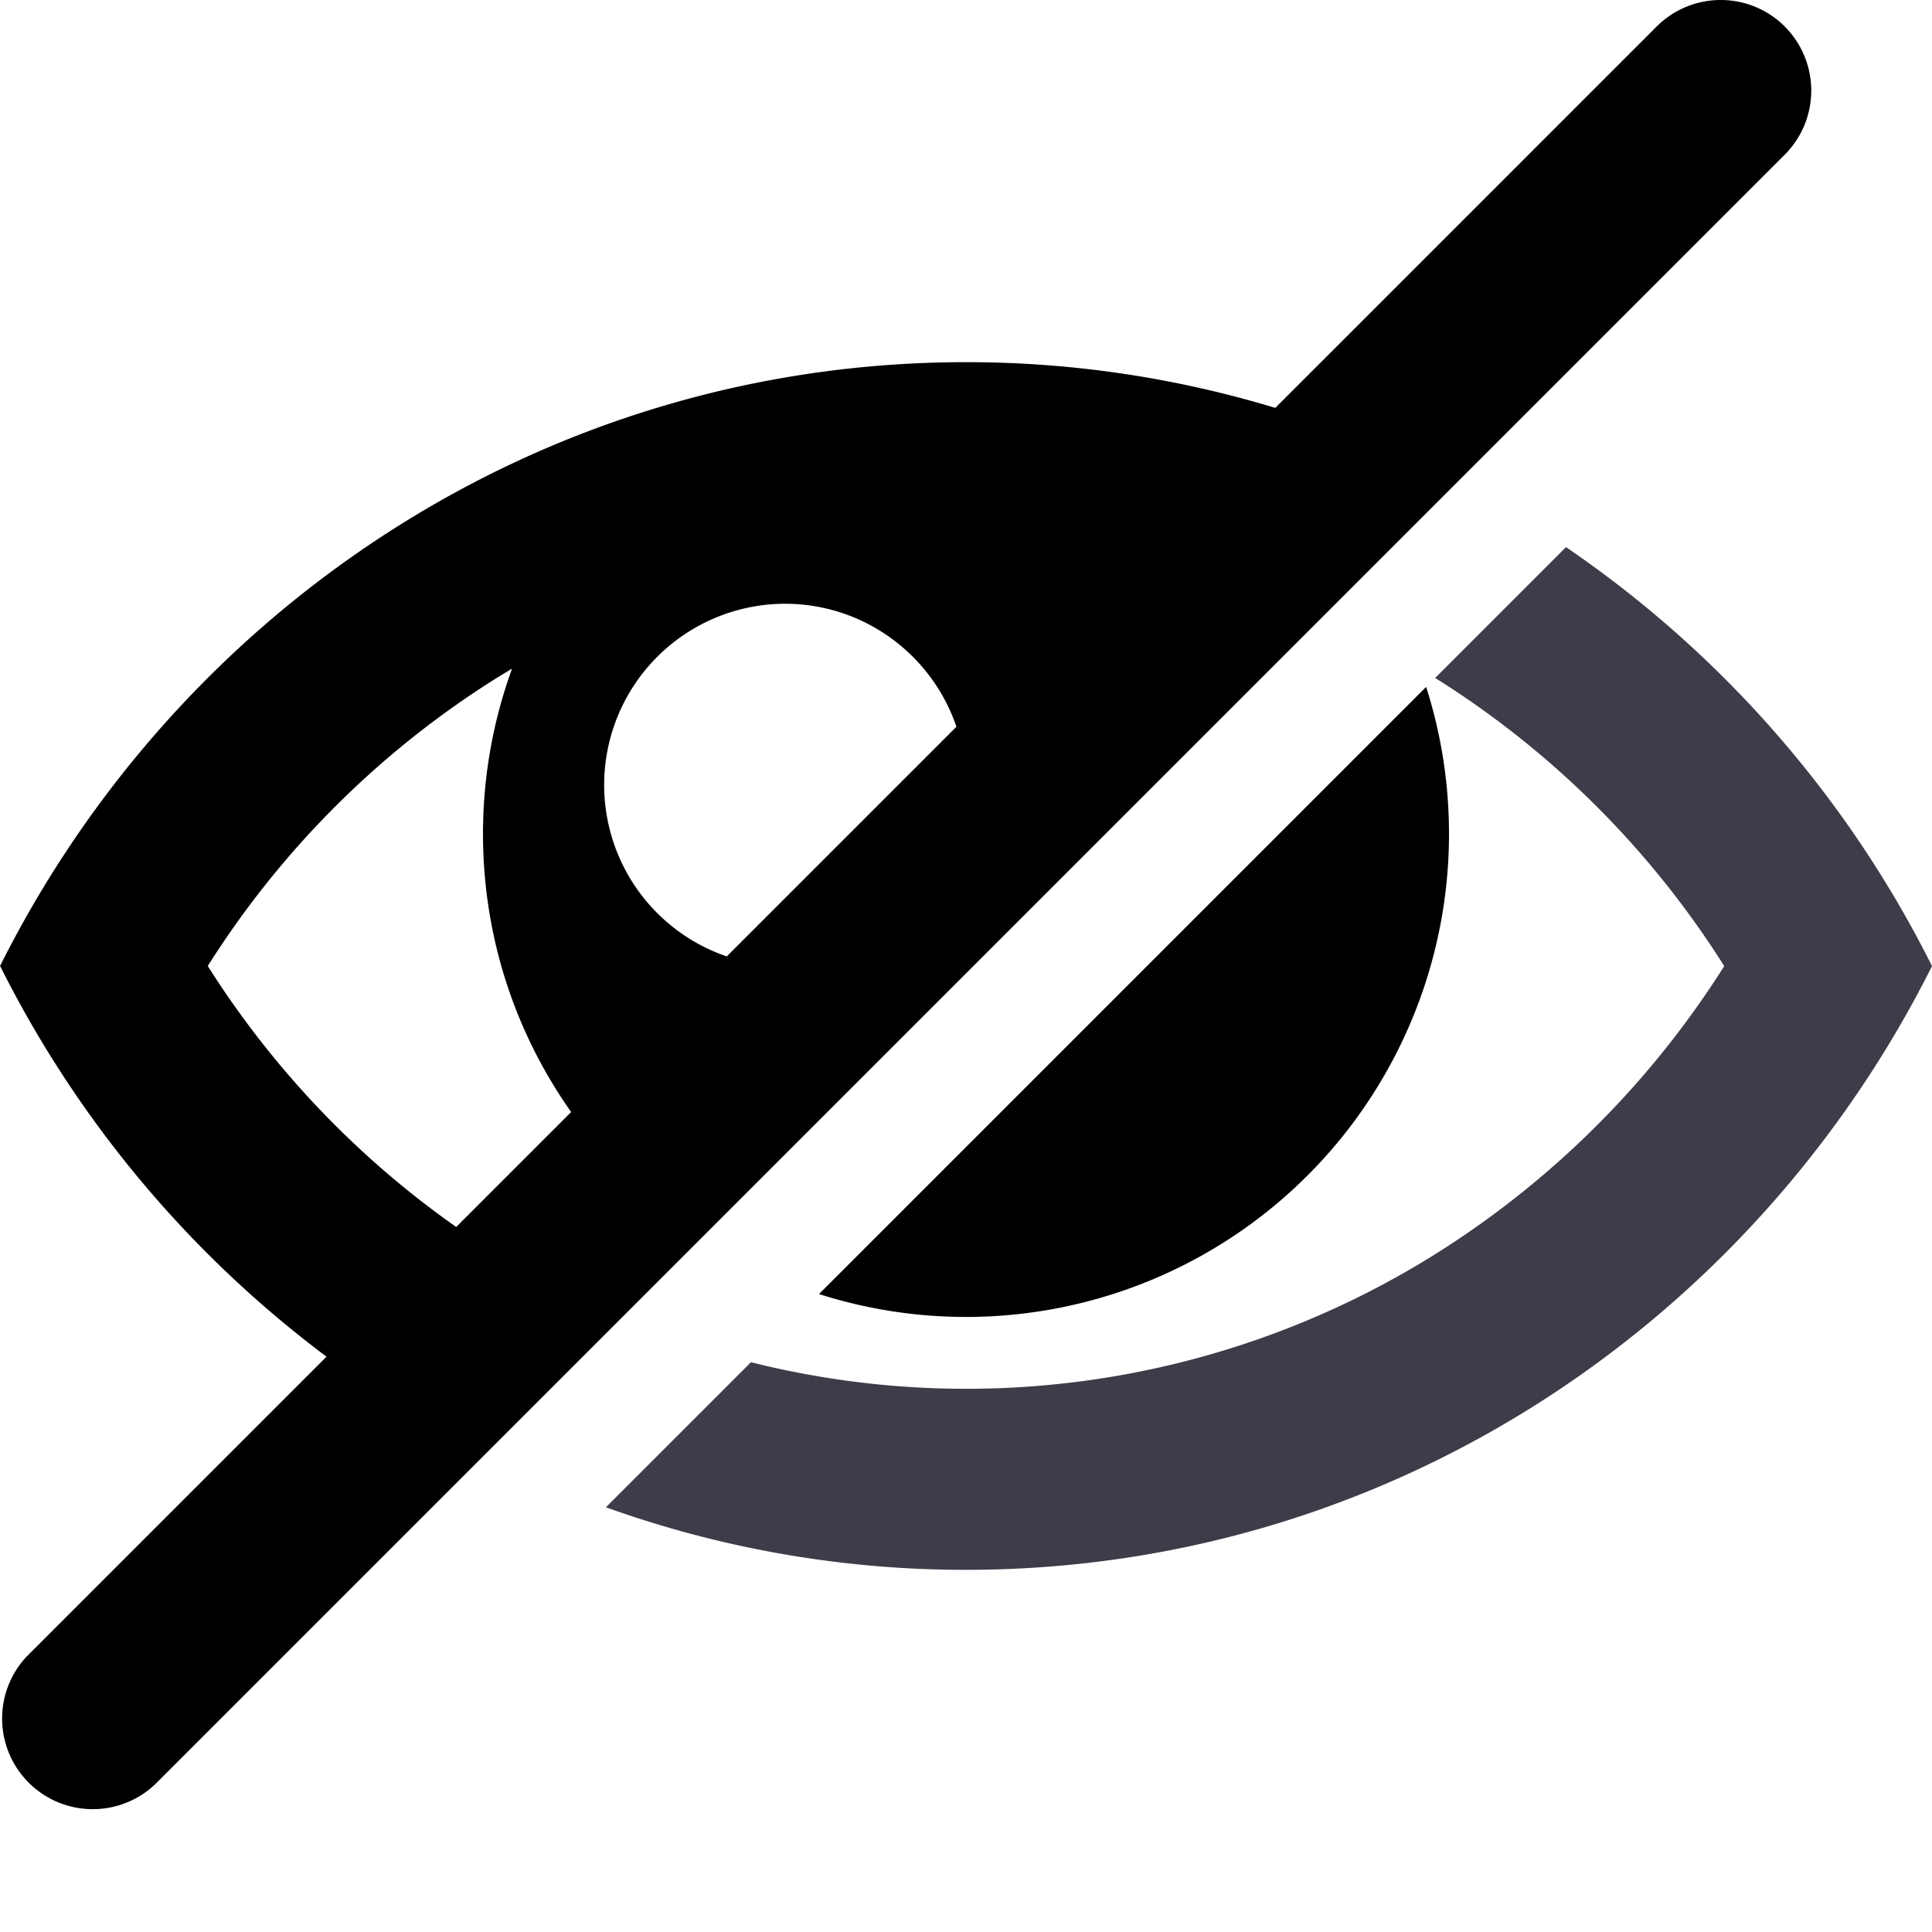 <svg xmlns="http://www.w3.org/2000/svg" width="24" height="24"><path d="M22.171.329a1.126 1.126 0 0 0-1.591 0l-4.738 4.738a13.22 13.22 0 0 0-3.841-.568c-5.234 0-9.771 3.048-12 7.5a13.741 13.741 0 0 0 4.055 4.854L.33 20.579a1.126 1.126 0 0 0 1.591 1.592l20.25-20.25a1.126 1.126 0 0 0 0-1.591zM9.75 7.5c.99 0 1.83.64 2.131 1.528l-2.853 2.853A2.251 2.251 0 0 1 9.75 7.5zM2.581 12a11.409 11.409 0 0 1 3.502-3.523c.092-.059.185-.115.278-.171A5.992 5.992 0 0 0 6 10.359c0 1.286.405 2.478 1.095 3.455l-1.428 1.428A11.435 11.435 0 0 1 2.581 12zM18 10.359c0-.637-.1-1.25-.284-1.826l-7.542 7.542A6 6 0 0 0 18 10.358z"/><path d="m19.454 6.796-1.626 1.626.089.056a11.398 11.398 0 0 1 3.502 3.523 11.42 11.42 0 0 1-3.502 3.523 10.986 10.986 0 0 1-8.588 1.398l-1.802 1.802a13.2 13.2 0 0 0 4.473.777c5.234 0 9.771-3.048 12-7.5a13.73 13.73 0 0 0-4.546-5.204z" fill="#3e3c49"/></svg>
